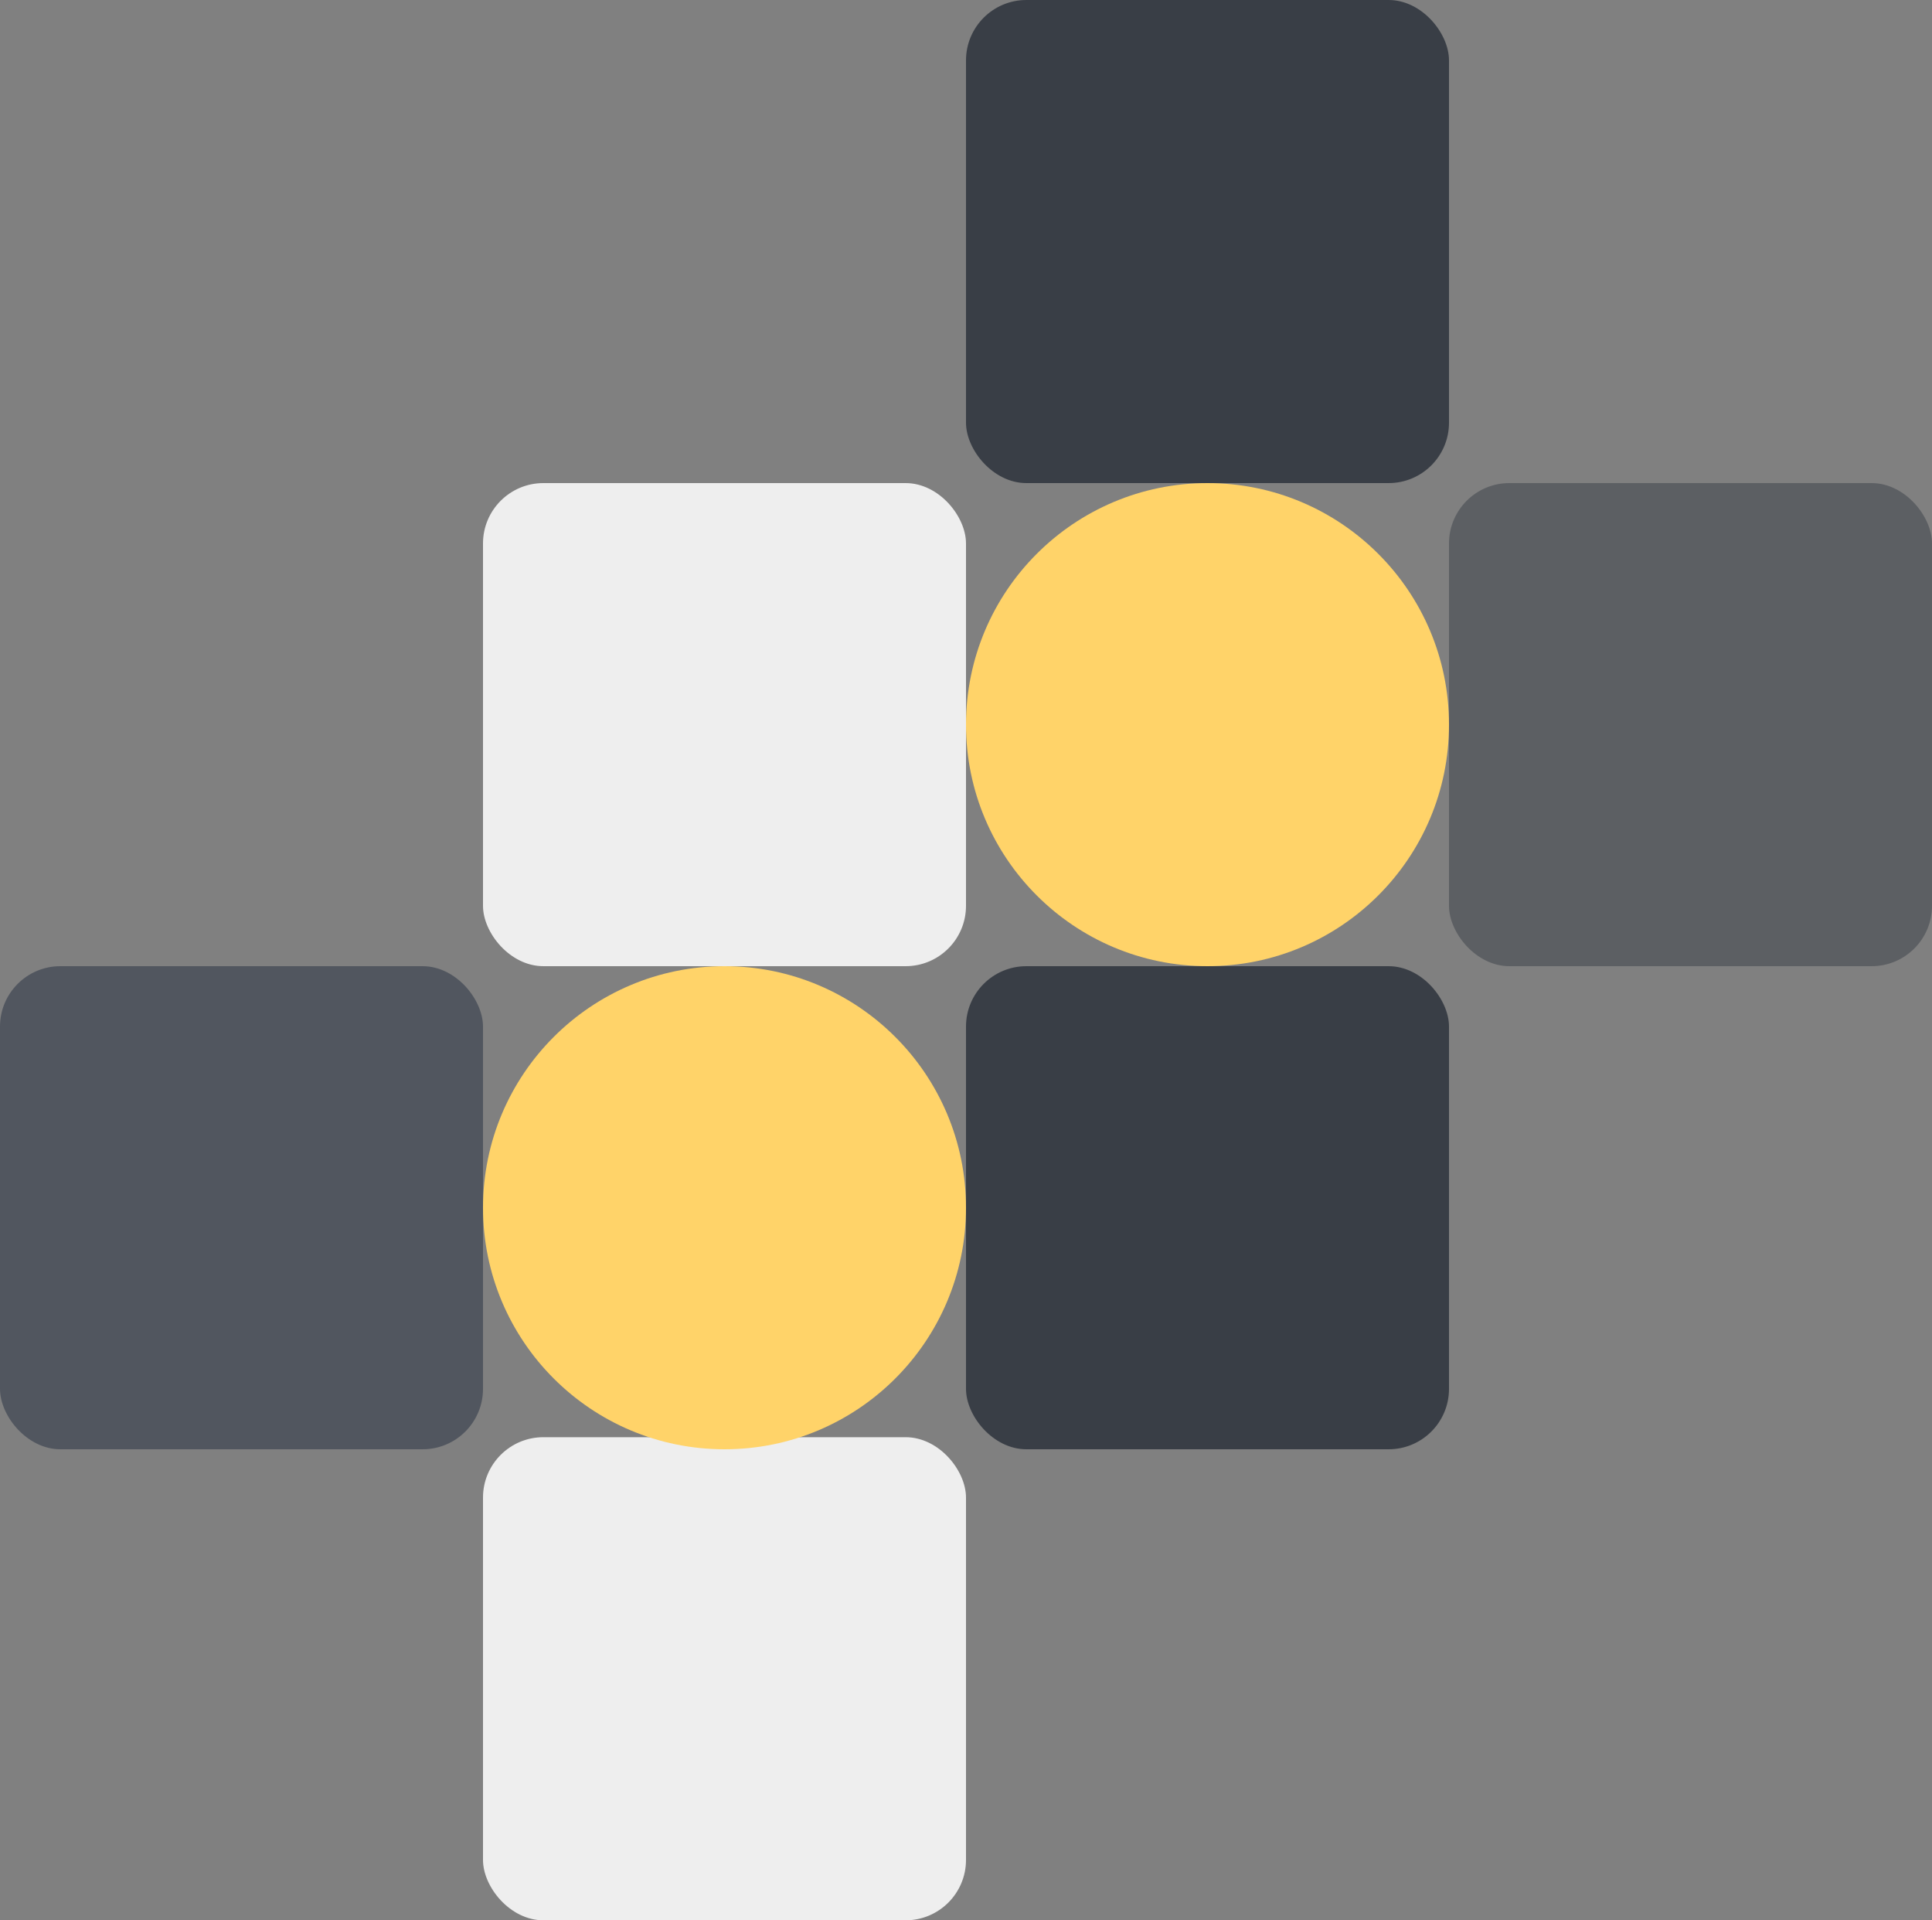 <svg width="480" height="477" viewBox="0 0 480 477" fill="none" xmlns="http://www.w3.org/2000/svg">
<rect x="0" y="0" width="480" height="477" fill="#808080" stroke="none"/>
<rect x="240" width="120" height="120" rx="15" fill="#393E46"/>
<rect x="240" y="240" width="120" height="120" rx="15" fill="#393E46"/>
<rect x="120" y="120" width="120" height="120" rx="15" fill="#EEEEEE"/>
<rect x="120" y="357" width="120" height="120" rx="15" fill="#EEEEEE"/>
<rect x="360" y="120" width="120" height="120" rx="15" fill="#393E46" fill-opacity="0.5"/>
<rect y="240" width="120" height="120" rx="15" fill="#51565F"/>
<circle cx="300" cy="180" r="60" fill="#FFD369"/>
<circle cx="180" cy="300" r="60" fill="#FFD369"/>
</svg>
